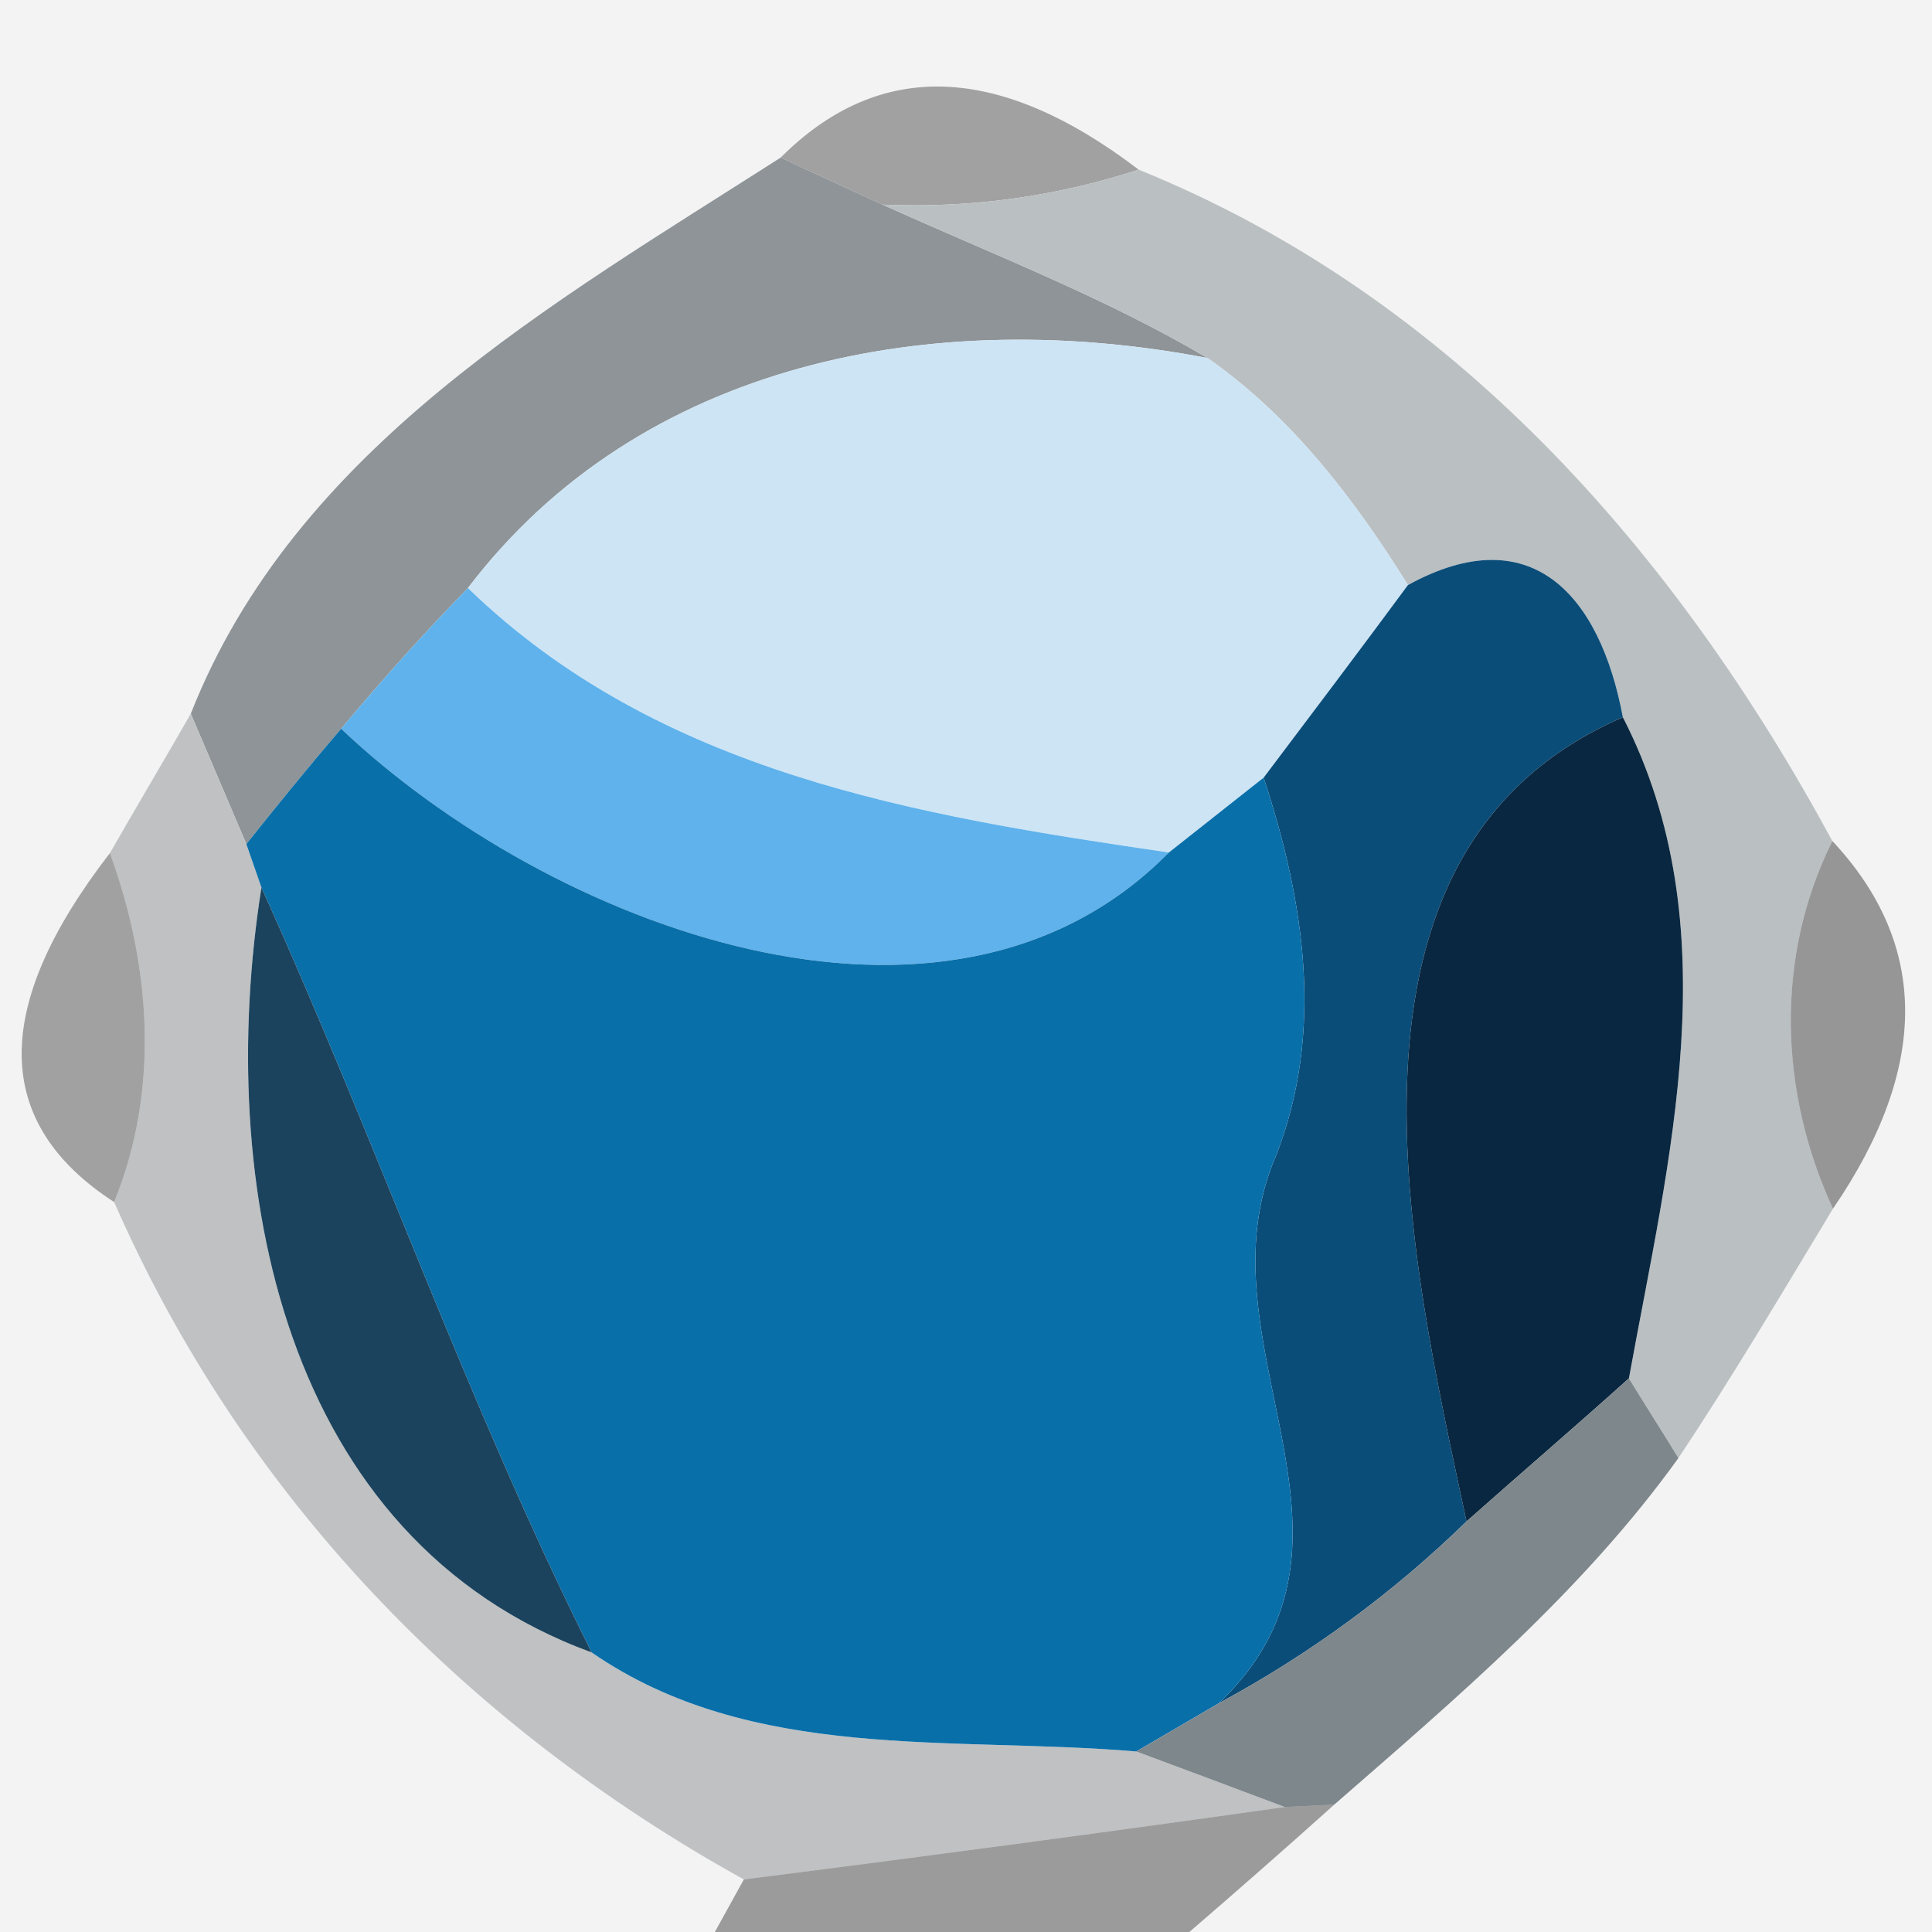 <svg width="40" xmlns="http://www.w3.org/2000/svg" height="40" viewBox="0 0 32 32">
<path opacity=".05" fill="#020202" d="m0,0h32v32h-12.3c.8-.69 1.61-1.4 2.4-2.11 2.03-1.77 4.12-3.54 5.7-5.74 .9-1.35 1.72-2.74 2.56-4.13 1.6-2.34 1.59-4.38-.01-6.09-2.61-4.82-6.32-9.03-11.49-11.12-2.32-1.77-4.3-1.83-5.93-.2-3.78,2.42-8.04,4.82-9.77,9.21-.33,.58-1.01,1.73-1.34,2.31-1.97,2.55-1.95,4.47 .07,5.78 2.13,4.86 5.81,8.66 10.43,11.22l-.48,.87h-11.84v-32z"/>
<path opacity=".42" fill="#212121" d="m12.93,2.61c1.63-1.63 3.61-1.57 5.93,.2-1.38,.45-2.79,.64-4.24,.58-.42-.19-1.26-.58-1.69-.78z"/>
<path opacity=".97" fill="#8b9194" d="m3.16,11.82c1.73-4.39 5.99-6.79 9.77-9.21 .43,.2 1.27,.59 1.69,.78 1.81,.82 3.67,1.53 5.38,2.54-4.53-.87-9.39,.05-12.25,3.81-.73,.75-1.43,1.53-2.1,2.33-.54,.63-1.06,1.27-1.57,1.91-.23-.54-.69-1.62-.92-2.16z"/>
<path opacity=".97" fill="#b8bdc0" d="m14.62,3.39c1.45,.06 2.86-.13 4.24-.58 5.17,2.09 8.88,6.3 11.49,11.12-.96,1.93-.88,4.16 .01,6.09-.84,1.39-1.66,2.78-2.56,4.13-.2-.33-.62-.99-.82-1.32 .66-3.64 1.68-7.48-.1-10.95-.38-2.03-1.52-3.31-3.56-2.19-.89-1.43-1.93-2.79-3.32-3.76-1.71-1.01-3.57-1.72-5.38-2.54z"/>
<path fill="#cde4f5" d="m7.75,9.74c2.86-3.76 7.72-4.68 12.25-3.81 1.39,.97 2.43,2.33 3.32,3.76-.79,1.07-1.59,2.13-2.39,3.19-.39,.31-1.18,.93-1.57,1.24-4.17-.61-8.44-1.31-11.61-4.38z"/>
<path fill="#0b4d79" d="m23.32,9.69c2.04-1.12 3.18,.16 3.56,2.19-5.14,2.22-3.51,9-2.59,13.32-1.22,1.19-2.6,2.2-4.1,3.01 2.87-2.74-.41-5.97 .95-9.08 .8-2.06 .46-4.21-.21-6.25 .8-1.06 1.6-2.12 2.39-3.19z"/>
<path fill="#5fb2eb" d="m5.65,12.07c.67-.8 1.37-1.58 2.1-2.33 3.17,3.07 7.44,3.77 11.61,4.38-3.69,3.75-10.28,1.2-13.71-2.05z"/>
<path opacity=".98" fill="#bec0c1" d="m3.16,11.82c.23,.54 .69,1.62 .92,2.16l.25,.72c-.77,4.88 .33,10.79 5.47,12.67 2.65,1.83 5.96,1.38 9.02,1.64 .62,.23 1.85,.69 2.46,.92-2.98,.42-5.97,.82-8.96,1.2-4.62-2.56-8.3-6.36-10.43-11.22 .76-1.86 .61-3.92-.07-5.78 .33-.58 1.01-1.73 1.34-2.31z"/>
<path fill="#096fa9" d="m4.08,13.98c.51-.64 1.03-1.28 1.57-1.91 3.43,3.25 10.02,5.8 13.71,2.05 .39-.31 1.18-.93 1.57-1.24 .67,2.04 1.01,4.19 .21,6.25-1.36,3.11 1.92,6.34-.95,9.08-.34,.2-1.03,.6-1.37,.8-3.06-.26-6.37,.19-9.02-1.64-2.07-4.14-3.53-8.38-5.47-12.67l-.25-.72z"/>
<path fill="#092740" d="m24.29,25.2c-.92-4.32-2.55-11.1 2.59-13.32 1.78,3.47 .76,7.31 .1,10.95-.89,.8-1.8,1.58-2.69,2.37z"/>
<path opacity=".42" fill="#202121" d="m1.89,19.91c-2.02-1.31-2.04-3.23-.07-5.78 .68,1.86 .83,3.92 .07,5.78z"/>
<path opacity=".49" fill="#292a2b" d="m30.35,13.93c1.6,1.71 1.61,3.75 .01,6.09-.89-1.93-.97-4.16-.01-6.09z"/>
<path fill="#1c435d" d="m4.33,14.7c1.94,4.29 3.4,8.53 5.47,12.67-5.14-1.88-6.24-7.79-5.47-12.67z"/>
<path fill="#7e878c" d="m24.29,25.2c.89-.79 1.8-1.57 2.69-2.37 .2,.33 .62,.99 .82,1.32-1.58,2.2-3.67,3.97-5.7,5.74l-.82,.04c-.61-.23-1.84-.69-2.46-.92 .34-.2 1.03-.6 1.37-.8 1.5-.81 2.88-1.82 4.1-3.01z"/>
<path opacity=".41" fill="#0b0b0c" d="m12.32,31.13c2.99-.38 5.98-.78 8.96-1.2l.82-.04c-.79,.71-1.6,1.42-2.4,2.11h-7.86l.48-.87z"/>
</svg>
